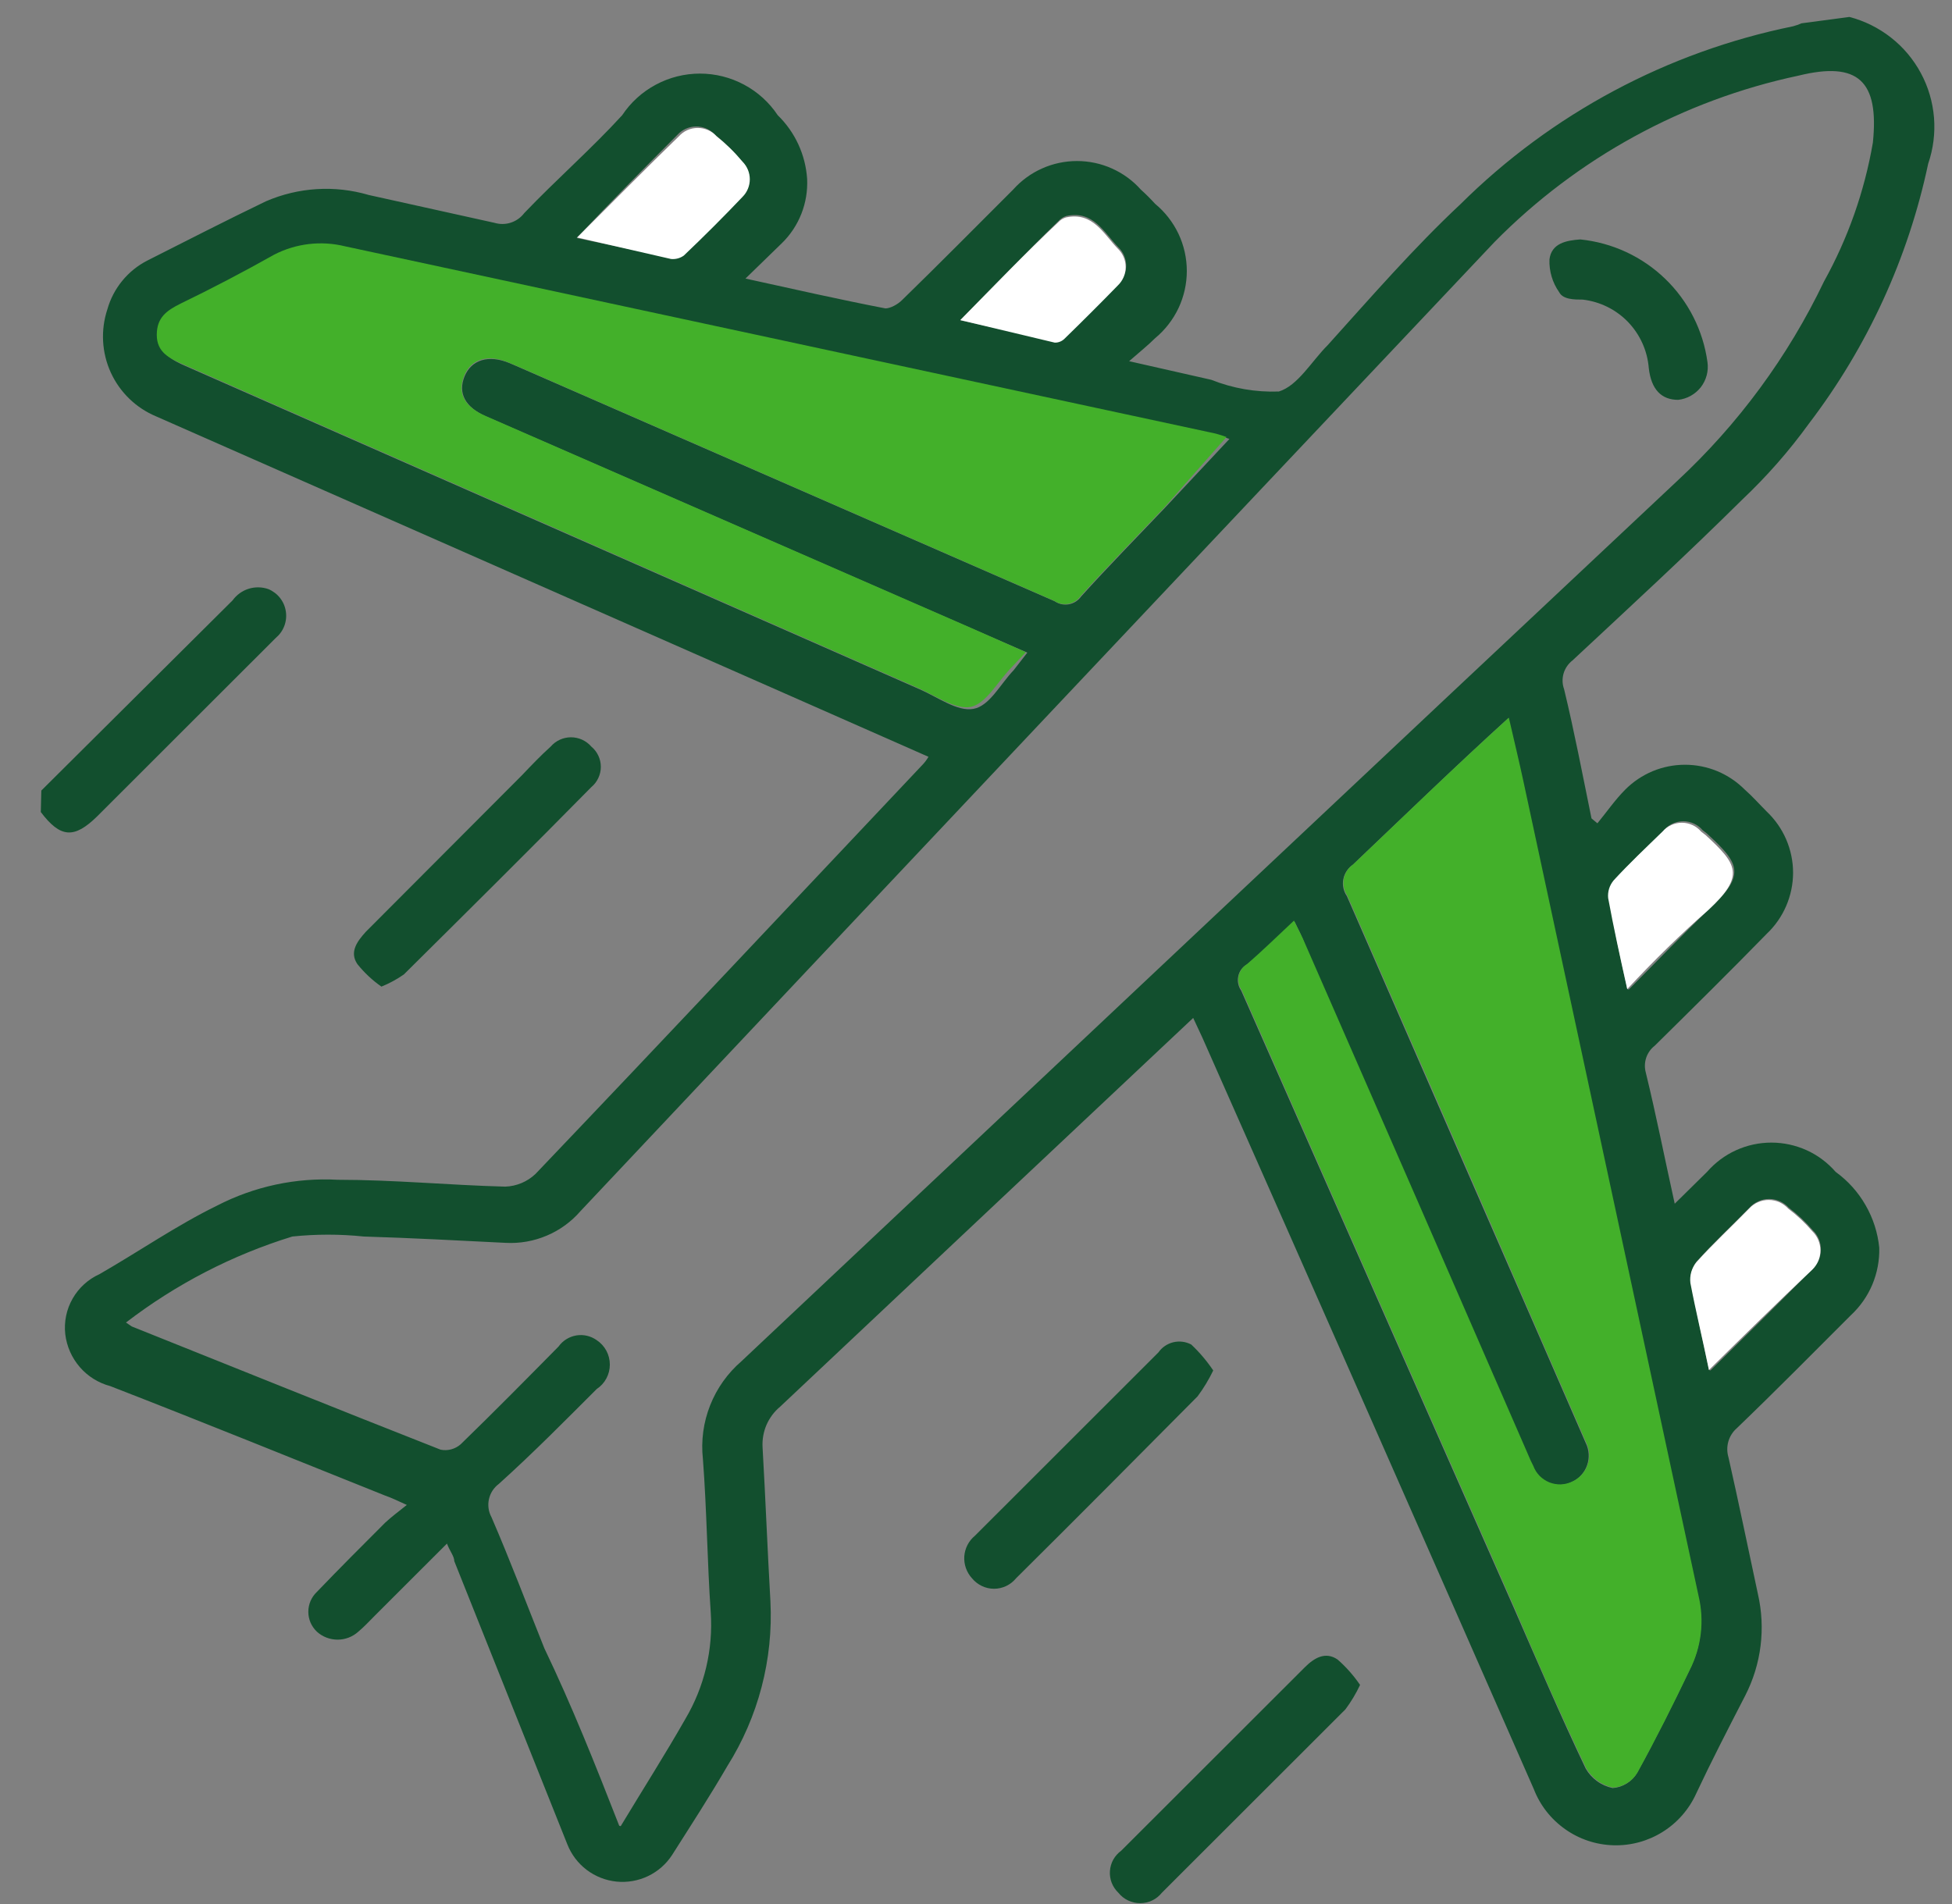 <svg width="41" height="40" viewBox="0 0 41 40" fill="none" xmlns="http://www.w3.org/2000/svg">
<rect x="0" y="0" width="41" height="40" fill="#808080" stroke="none"/>
<path d="M38.845 0.356C39.163 0.439 39.461 0.587 39.719 0.79C39.977 0.992 40.191 1.247 40.346 1.536C40.502 1.825 40.595 2.144 40.622 2.471C40.648 2.798 40.607 3.128 40.5 3.438C40.08 5.423 39.223 7.29 37.992 8.903C37.577 9.476 37.109 10.009 36.594 10.496C35.433 11.646 34.23 12.755 33.028 13.875C32.938 13.945 32.873 14.041 32.841 14.15C32.81 14.259 32.814 14.375 32.853 14.481C33.069 15.375 33.243 16.289 33.428 17.193L33.552 17.296C33.747 17.06 33.922 16.803 34.138 16.587C34.302 16.422 34.498 16.291 34.713 16.201C34.928 16.112 35.159 16.066 35.392 16.066C35.625 16.066 35.855 16.112 36.071 16.201C36.286 16.291 36.481 16.422 36.646 16.587C36.81 16.731 36.954 16.895 37.108 17.049C37.283 17.215 37.422 17.414 37.517 17.634C37.612 17.855 37.662 18.093 37.662 18.334C37.662 18.574 37.612 18.812 37.517 19.033C37.422 19.253 37.283 19.453 37.108 19.618C36.337 20.409 35.546 21.189 34.755 21.97C34.671 22.035 34.609 22.124 34.576 22.224C34.543 22.325 34.541 22.433 34.569 22.535C34.785 23.419 34.96 24.312 35.176 25.288L35.854 24.62C36.022 24.427 36.23 24.271 36.463 24.165C36.696 24.059 36.949 24.004 37.206 24.004C37.462 24.004 37.715 24.059 37.949 24.165C38.182 24.271 38.389 24.427 38.557 24.62C38.814 24.806 39.028 25.044 39.185 25.319C39.343 25.593 39.441 25.898 39.472 26.213C39.479 26.478 39.429 26.741 39.327 26.986C39.224 27.23 39.07 27.45 38.876 27.63C38.085 28.421 37.293 29.223 36.481 30.003C36.395 30.078 36.333 30.176 36.302 30.285C36.271 30.395 36.273 30.511 36.306 30.62C36.522 31.575 36.718 32.53 36.923 33.486C37.089 34.207 36.995 34.964 36.656 35.623C36.296 36.321 35.936 37.02 35.628 37.677C35.478 38.01 35.233 38.29 34.924 38.484C34.615 38.678 34.256 38.776 33.891 38.766C33.526 38.756 33.173 38.639 32.875 38.428C32.577 38.218 32.347 37.925 32.216 37.585C29.907 32.325 27.587 27.065 25.258 21.806L25.062 21.385L21.372 24.857L16.387 29.551C16.263 29.654 16.165 29.785 16.1 29.933C16.036 30.082 16.008 30.243 16.017 30.404C16.079 31.483 16.12 32.561 16.182 33.64C16.244 34.859 15.928 36.069 15.277 37.102C14.907 37.739 14.507 38.355 14.116 38.971C13.991 39.163 13.816 39.316 13.61 39.414C13.404 39.512 13.175 39.552 12.947 39.529C12.72 39.505 12.504 39.42 12.322 39.282C12.14 39.144 12 38.958 11.916 38.745L9.542 32.797C9.542 32.695 9.45 32.592 9.388 32.428L7.867 33.948C7.754 34.061 7.651 34.174 7.528 34.277C7.408 34.386 7.253 34.446 7.091 34.446C6.929 34.446 6.773 34.386 6.654 34.277C6.598 34.223 6.553 34.158 6.522 34.087C6.492 34.016 6.476 33.938 6.476 33.861C6.476 33.783 6.492 33.706 6.522 33.635C6.553 33.563 6.598 33.498 6.654 33.445C7.127 32.952 7.61 32.469 8.093 31.986C8.216 31.873 8.35 31.77 8.545 31.616C8.34 31.524 8.216 31.462 8.093 31.421C6.171 30.651 4.249 29.87 2.317 29.12C2.068 29.054 1.845 28.915 1.677 28.721C1.508 28.526 1.402 28.286 1.371 28.031C1.342 27.771 1.395 27.509 1.525 27.282C1.654 27.055 1.852 26.875 2.091 26.767C2.913 26.295 3.715 25.74 4.557 25.329C5.34 24.924 6.216 24.736 7.096 24.785C8.268 24.785 9.44 24.898 10.611 24.929C10.849 24.921 11.076 24.826 11.248 24.662C13.972 21.806 16.675 18.929 19.389 16.053C19.432 16.006 19.47 15.954 19.502 15.899L16.778 14.697L3.283 8.749C2.859 8.573 2.518 8.243 2.327 7.826C2.137 7.409 2.111 6.935 2.255 6.499C2.317 6.279 2.424 6.074 2.569 5.898C2.714 5.721 2.894 5.576 3.098 5.472C3.93 5.051 4.753 4.63 5.585 4.229C6.267 3.934 7.031 3.886 7.744 4.096L10.385 4.681C10.498 4.715 10.619 4.714 10.731 4.677C10.843 4.64 10.941 4.57 11.012 4.476C11.69 3.767 12.43 3.12 13.068 2.421C13.247 2.152 13.49 1.931 13.775 1.779C14.06 1.626 14.378 1.546 14.702 1.546C15.025 1.546 15.344 1.626 15.629 1.779C15.914 1.931 16.157 2.152 16.336 2.421C16.7 2.775 16.919 3.251 16.953 3.757C16.965 4.008 16.924 4.258 16.832 4.492C16.74 4.726 16.599 4.938 16.418 5.113L15.658 5.852C16.686 6.078 17.641 6.294 18.597 6.479C18.7 6.479 18.854 6.397 18.947 6.304C19.728 5.544 20.499 4.763 21.28 3.983C21.449 3.794 21.655 3.643 21.886 3.54C22.117 3.436 22.368 3.383 22.621 3.383C22.874 3.383 23.125 3.436 23.356 3.54C23.587 3.643 23.794 3.794 23.962 3.983C24.067 4.077 24.166 4.176 24.261 4.281C24.469 4.452 24.637 4.668 24.753 4.912C24.868 5.156 24.928 5.423 24.928 5.693C24.928 5.963 24.868 6.23 24.753 6.474C24.637 6.718 24.469 6.934 24.261 7.106C24.117 7.249 23.952 7.383 23.716 7.588L25.442 7.979C25.893 8.159 26.376 8.243 26.861 8.225C27.262 8.102 27.549 7.588 27.889 7.249C28.814 6.222 29.708 5.195 30.674 4.291C32.589 2.39 35.019 1.09 37.663 0.552C37.723 0.536 37.781 0.515 37.838 0.49L38.845 0.356ZM13.037 38.365C13.52 37.564 13.972 36.855 14.393 36.116C14.796 35.437 14.982 34.653 14.928 33.866C14.856 32.839 14.846 31.719 14.764 30.651C14.722 30.268 14.774 29.881 14.916 29.523C15.057 29.165 15.284 28.847 15.575 28.596C22.123 22.432 28.66 16.269 35.227 10.105C36.51 8.914 37.556 7.492 38.311 5.914C38.815 5.006 39.162 4.02 39.338 2.997C39.472 1.702 39.03 1.281 37.776 1.589C35.352 2.104 33.133 3.318 31.393 5.082C24.987 11.862 18.587 18.649 12.194 25.442C12 25.666 11.758 25.843 11.485 25.958C11.213 26.074 10.917 26.126 10.621 26.11C9.594 26.059 8.638 26.007 7.641 25.977C7.142 25.925 6.639 25.925 6.14 25.977C4.877 26.366 3.694 26.979 2.646 27.784L2.769 27.867C4.927 28.73 7.086 29.603 9.254 30.455C9.329 30.47 9.405 30.468 9.478 30.448C9.551 30.428 9.619 30.392 9.676 30.342C10.385 29.654 11.084 28.945 11.732 28.288C11.82 28.164 11.954 28.081 12.105 28.055C12.255 28.03 12.409 28.066 12.533 28.154C12.618 28.21 12.688 28.287 12.736 28.376C12.784 28.466 12.809 28.566 12.809 28.668C12.809 28.77 12.784 28.87 12.736 28.959C12.688 29.049 12.618 29.125 12.533 29.181C11.865 29.849 11.207 30.517 10.478 31.174C10.372 31.253 10.298 31.366 10.27 31.495C10.241 31.623 10.26 31.758 10.323 31.873C10.714 32.777 11.063 33.702 11.433 34.626C12.009 35.828 12.492 37.04 13.006 38.355L13.037 38.365ZM27.21 19.351C26.861 19.679 26.563 19.988 26.183 20.265C26.138 20.292 26.099 20.328 26.069 20.37C26.039 20.413 26.018 20.461 26.008 20.512C25.997 20.564 25.997 20.616 26.008 20.667C26.018 20.718 26.039 20.767 26.069 20.809L31.794 33.773C32.288 34.903 32.771 36.033 33.305 37.153C33.365 37.258 33.446 37.348 33.544 37.419C33.641 37.49 33.753 37.539 33.871 37.564C33.976 37.557 34.077 37.524 34.167 37.468C34.257 37.413 34.331 37.337 34.385 37.246C34.775 36.537 35.135 35.818 35.484 35.088C35.725 34.612 35.791 34.067 35.669 33.547C34.436 27.843 33.209 22.138 31.99 16.433C31.897 16.002 31.794 15.581 31.681 15.087C30.551 16.115 29.492 17.142 28.413 18.169C28.361 18.204 28.318 18.249 28.284 18.301C28.25 18.353 28.226 18.411 28.215 18.472C28.203 18.534 28.204 18.596 28.217 18.657C28.23 18.718 28.254 18.775 28.29 18.827C29.591 21.806 30.893 24.785 32.195 27.764L33.305 30.311C33.342 30.384 33.363 30.463 33.368 30.544C33.373 30.625 33.362 30.707 33.335 30.783C33.309 30.86 33.267 30.93 33.212 30.991C33.157 31.051 33.091 31.099 33.017 31.133C32.943 31.17 32.861 31.191 32.777 31.194C32.694 31.197 32.611 31.183 32.533 31.152C32.456 31.121 32.386 31.074 32.327 31.014C32.269 30.954 32.224 30.883 32.195 30.805C32.153 30.724 32.116 30.642 32.082 30.558C30.52 26.983 28.961 23.412 27.406 19.844C27.354 19.679 27.272 19.535 27.18 19.34L27.21 19.351ZM21.578 13.711L20.396 13.197L10.21 8.749C9.768 8.554 9.614 8.256 9.758 7.907C9.902 7.558 10.262 7.445 10.704 7.629L10.848 7.691L22.154 12.632C22.241 12.692 22.348 12.714 22.452 12.695C22.556 12.676 22.648 12.616 22.709 12.53C23.284 11.893 23.88 11.287 24.466 10.67L25.823 9.222C25.703 9.177 25.579 9.143 25.453 9.119L7.312 5.215C6.81 5.092 6.281 5.154 5.822 5.39C5.164 5.729 4.516 6.068 3.858 6.417C3.571 6.561 3.355 6.715 3.355 7.075C3.355 7.434 3.622 7.568 3.9 7.691L19.317 14.481C19.697 14.646 20.108 14.954 20.447 14.892C20.787 14.831 21.013 14.368 21.29 14.081L21.578 13.711ZM12.112 5L14.065 5.411C14.159 5.42 14.255 5.394 14.332 5.339C14.757 4.941 15.168 4.531 15.565 4.106C15.663 4.008 15.718 3.875 15.718 3.736C15.718 3.598 15.663 3.465 15.565 3.366C15.402 3.171 15.219 2.992 15.02 2.832C14.97 2.777 14.909 2.733 14.841 2.703C14.773 2.673 14.699 2.657 14.625 2.657C14.55 2.657 14.476 2.673 14.408 2.703C14.34 2.733 14.279 2.777 14.229 2.832C13.52 3.541 12.831 4.24 12.122 4.989L12.112 5ZM35.926 28.791C36.676 28.052 37.386 27.353 38.074 26.654C38.129 26.602 38.172 26.539 38.202 26.469C38.231 26.399 38.246 26.324 38.246 26.249C38.246 26.173 38.231 26.098 38.202 26.028C38.172 25.959 38.129 25.896 38.074 25.843C37.924 25.668 37.755 25.509 37.571 25.37C37.519 25.313 37.455 25.267 37.384 25.236C37.313 25.204 37.237 25.188 37.16 25.188C37.082 25.188 37.005 25.204 36.935 25.236C36.864 25.267 36.8 25.313 36.748 25.37C36.378 25.75 35.988 26.11 35.638 26.5C35.59 26.561 35.555 26.63 35.534 26.704C35.513 26.778 35.506 26.855 35.515 26.932C35.618 27.507 35.762 28.134 35.895 28.781L35.926 28.791ZM20.201 6.736L22.164 7.167C22.202 7.168 22.24 7.162 22.275 7.147C22.31 7.133 22.343 7.112 22.369 7.085C22.75 6.715 23.12 6.345 23.49 5.965C23.542 5.915 23.583 5.856 23.611 5.789C23.639 5.723 23.654 5.652 23.654 5.58C23.654 5.508 23.639 5.437 23.611 5.371C23.583 5.305 23.542 5.245 23.49 5.195C23.192 4.887 22.965 4.414 22.4 4.537C22.337 4.555 22.28 4.591 22.236 4.64C21.547 5.308 20.879 6.006 20.17 6.725L20.201 6.736ZM34.21 20.789C34.806 20.193 35.351 19.618 35.916 19.084C36.687 18.364 36.522 18.128 35.854 17.512L35.762 17.44C35.712 17.381 35.649 17.334 35.579 17.302C35.509 17.27 35.433 17.253 35.356 17.253C35.279 17.253 35.202 17.27 35.132 17.302C35.062 17.334 35 17.381 34.95 17.44C34.6 17.789 34.251 18.118 33.922 18.467C33.879 18.518 33.847 18.577 33.828 18.64C33.808 18.704 33.802 18.771 33.809 18.837C33.891 19.484 34.025 20.09 34.179 20.779L34.21 20.789Z" fill="#124F2E"/>
<path d="M0.868 16.608L4.886 12.612C4.969 12.497 5.087 12.412 5.222 12.369C5.358 12.327 5.503 12.329 5.637 12.376C5.733 12.416 5.818 12.48 5.882 12.562C5.947 12.645 5.989 12.742 6.004 12.846C6.02 12.949 6.008 13.055 5.971 13.152C5.934 13.25 5.871 13.336 5.791 13.403L3.735 15.457L2.039 17.152C1.556 17.625 1.269 17.604 0.857 17.06L0.868 16.608Z" fill="#124F2E"/>
<path d="M28.567 35.397C28.482 35.578 28.379 35.75 28.259 35.911L24.404 39.763C24.35 39.831 24.28 39.887 24.201 39.925C24.122 39.963 24.035 39.982 23.947 39.982C23.859 39.982 23.773 39.963 23.694 39.925C23.614 39.887 23.545 39.831 23.49 39.763C23.429 39.704 23.381 39.633 23.35 39.554C23.32 39.476 23.307 39.391 23.313 39.307C23.319 39.222 23.343 39.14 23.384 39.066C23.426 38.992 23.483 38.929 23.551 38.879L27.406 35.027C27.601 34.832 27.837 34.688 28.094 34.863C28.274 35.02 28.432 35.2 28.567 35.397Z" fill="#124F2E"/>
<path d="M8.011 20.727C7.821 20.594 7.652 20.435 7.507 20.255C7.332 19.998 7.507 19.772 7.682 19.577L10.96 16.29C11.156 16.084 11.351 15.879 11.567 15.684C11.62 15.623 11.685 15.574 11.759 15.54C11.832 15.507 11.912 15.489 11.993 15.489C12.074 15.489 12.154 15.507 12.228 15.54C12.301 15.574 12.367 15.623 12.42 15.684C12.482 15.736 12.533 15.801 12.567 15.874C12.602 15.948 12.62 16.028 12.62 16.11C12.62 16.191 12.602 16.271 12.567 16.345C12.533 16.419 12.482 16.484 12.42 16.536C11.115 17.861 9.799 19.166 8.483 20.471C8.336 20.574 8.177 20.66 8.011 20.727Z" fill="#124F2E"/>
<path d="M25.483 28.791C25.391 28.982 25.281 29.164 25.154 29.335C23.89 30.609 22.616 31.893 21.341 33.157C21.285 33.225 21.215 33.281 21.135 33.319C21.055 33.357 20.967 33.377 20.879 33.377C20.79 33.377 20.703 33.357 20.623 33.319C20.543 33.281 20.472 33.225 20.416 33.157C20.359 33.095 20.316 33.022 20.288 32.943C20.26 32.864 20.249 32.78 20.254 32.697C20.26 32.613 20.283 32.531 20.321 32.457C20.36 32.382 20.413 32.316 20.478 32.263L24.332 28.411C24.407 28.304 24.518 28.229 24.645 28.198C24.772 28.168 24.906 28.185 25.021 28.246C25.195 28.41 25.35 28.593 25.483 28.791Z" fill="#124F2E"/>
<path d="M27.179 19.34C27.272 19.535 27.354 19.679 27.416 19.833C28.978 23.401 30.537 26.973 32.092 30.548C32.126 30.632 32.163 30.714 32.205 30.794C32.234 30.873 32.279 30.944 32.337 31.004C32.396 31.064 32.466 31.11 32.543 31.142C32.621 31.172 32.704 31.187 32.788 31.184C32.871 31.18 32.953 31.16 33.028 31.123C33.101 31.089 33.168 31.041 33.222 30.98C33.277 30.92 33.319 30.85 33.346 30.773C33.373 30.696 33.384 30.615 33.379 30.534C33.373 30.453 33.352 30.374 33.315 30.301L32.205 27.754C30.91 24.774 29.608 21.796 28.3 18.816C28.265 18.765 28.24 18.707 28.227 18.647C28.214 18.586 28.213 18.523 28.225 18.462C28.236 18.401 28.26 18.343 28.294 18.291C28.328 18.239 28.372 18.194 28.423 18.159C29.502 17.132 30.561 16.104 31.692 15.077C31.805 15.57 31.907 15.991 32 16.423C33.226 22.134 34.453 27.839 35.679 33.537C35.801 34.056 35.735 34.602 35.494 35.078C35.145 35.807 34.785 36.526 34.395 37.235C34.341 37.326 34.267 37.403 34.177 37.458C34.088 37.514 33.986 37.547 33.881 37.554C33.763 37.529 33.651 37.48 33.554 37.409C33.457 37.338 33.375 37.247 33.315 37.143C32.781 36.023 32.288 34.893 31.805 33.763L26.08 20.799C26.049 20.756 26.028 20.708 26.018 20.657C26.007 20.606 26.007 20.553 26.018 20.502C26.028 20.451 26.049 20.403 26.079 20.36C26.11 20.318 26.148 20.282 26.193 20.255C26.511 19.977 26.83 19.669 27.179 19.34Z" fill="#43B02A"/>
<path d="M21.547 13.701L21.228 14.04C20.951 14.328 20.704 14.79 20.386 14.851C20.067 14.913 19.635 14.605 19.255 14.441L3.838 7.65C3.56 7.527 3.293 7.404 3.293 7.034C3.293 6.664 3.509 6.52 3.797 6.376C4.454 6.058 5.102 5.719 5.76 5.349C6.219 5.113 6.748 5.051 7.25 5.175L25.391 9.078C25.517 9.102 25.641 9.136 25.761 9.181L24.456 10.66C23.87 11.277 23.274 11.883 22.698 12.52C22.638 12.606 22.546 12.666 22.442 12.685C22.338 12.704 22.23 12.682 22.143 12.622L10.837 7.681L10.693 7.619C10.251 7.434 9.891 7.537 9.748 7.897C9.604 8.256 9.748 8.544 10.2 8.739L20.386 13.187L21.547 13.701Z" fill="#43B02A"/>
<path d="M12.122 4.989C12.872 4.239 13.561 3.541 14.26 2.863C14.31 2.807 14.371 2.763 14.439 2.733C14.507 2.703 14.581 2.688 14.656 2.688C14.73 2.688 14.804 2.703 14.872 2.733C14.94 2.763 15.001 2.807 15.051 2.863C15.25 3.022 15.433 3.201 15.596 3.397C15.694 3.495 15.749 3.628 15.749 3.767C15.749 3.905 15.694 4.038 15.596 4.136C15.199 4.554 14.788 4.965 14.363 5.369C14.285 5.425 14.19 5.45 14.095 5.441L12.122 4.989Z" fill="white"/>
<path d="M35.895 28.781C35.762 28.134 35.618 27.548 35.505 26.953C35.496 26.876 35.502 26.799 35.523 26.724C35.545 26.651 35.58 26.581 35.628 26.521C35.978 26.131 36.368 25.771 36.738 25.391C36.79 25.334 36.854 25.288 36.925 25.256C36.995 25.225 37.072 25.209 37.149 25.209C37.227 25.209 37.303 25.225 37.374 25.256C37.445 25.288 37.508 25.334 37.56 25.391C37.745 25.53 37.914 25.688 38.064 25.864C38.118 25.916 38.162 25.979 38.191 26.049C38.221 26.119 38.236 26.194 38.236 26.269C38.236 26.345 38.221 26.42 38.191 26.49C38.162 26.559 38.118 26.622 38.064 26.675C37.355 27.343 36.646 28.041 35.895 28.781Z" fill="white"/>
<path d="M20.17 6.725C20.879 6.006 21.547 5.308 22.226 4.671C22.27 4.622 22.327 4.586 22.39 4.568C22.955 4.445 23.181 4.917 23.48 5.225C23.532 5.275 23.573 5.335 23.601 5.401C23.629 5.467 23.644 5.539 23.644 5.611C23.644 5.683 23.629 5.754 23.601 5.82C23.573 5.886 23.532 5.946 23.48 5.996C23.11 6.376 22.739 6.746 22.359 7.116C22.332 7.143 22.3 7.164 22.265 7.178C22.23 7.192 22.192 7.199 22.154 7.198L20.17 6.725Z" fill="white"/>
<path d="M34.179 20.779C34.025 20.09 33.891 19.484 33.778 18.868C33.771 18.802 33.778 18.735 33.797 18.672C33.816 18.608 33.849 18.549 33.891 18.498C34.22 18.139 34.57 17.81 34.919 17.471C34.969 17.412 35.032 17.365 35.102 17.333C35.172 17.301 35.248 17.284 35.325 17.284C35.402 17.284 35.478 17.301 35.548 17.333C35.619 17.365 35.681 17.412 35.731 17.471L35.824 17.543C36.492 18.159 36.656 18.395 35.885 19.115C35.32 19.608 34.734 20.183 34.179 20.779Z" fill="white"/>
<path d="M33.192 5.03C33.862 5.098 34.491 5.389 34.975 5.857C35.46 6.324 35.773 6.942 35.864 7.609C35.877 7.701 35.871 7.796 35.847 7.886C35.823 7.976 35.781 8.061 35.724 8.135C35.666 8.208 35.594 8.27 35.513 8.315C35.431 8.361 35.341 8.39 35.248 8.4C34.898 8.4 34.682 8.184 34.631 7.732C34.602 7.369 34.448 7.027 34.195 6.764C33.942 6.502 33.606 6.336 33.243 6.294C33.069 6.294 32.832 6.294 32.75 6.14C32.608 5.939 32.536 5.697 32.545 5.451C32.586 5.112 32.894 5.051 33.192 5.03Z" fill="#124F2E"/>
</svg>

